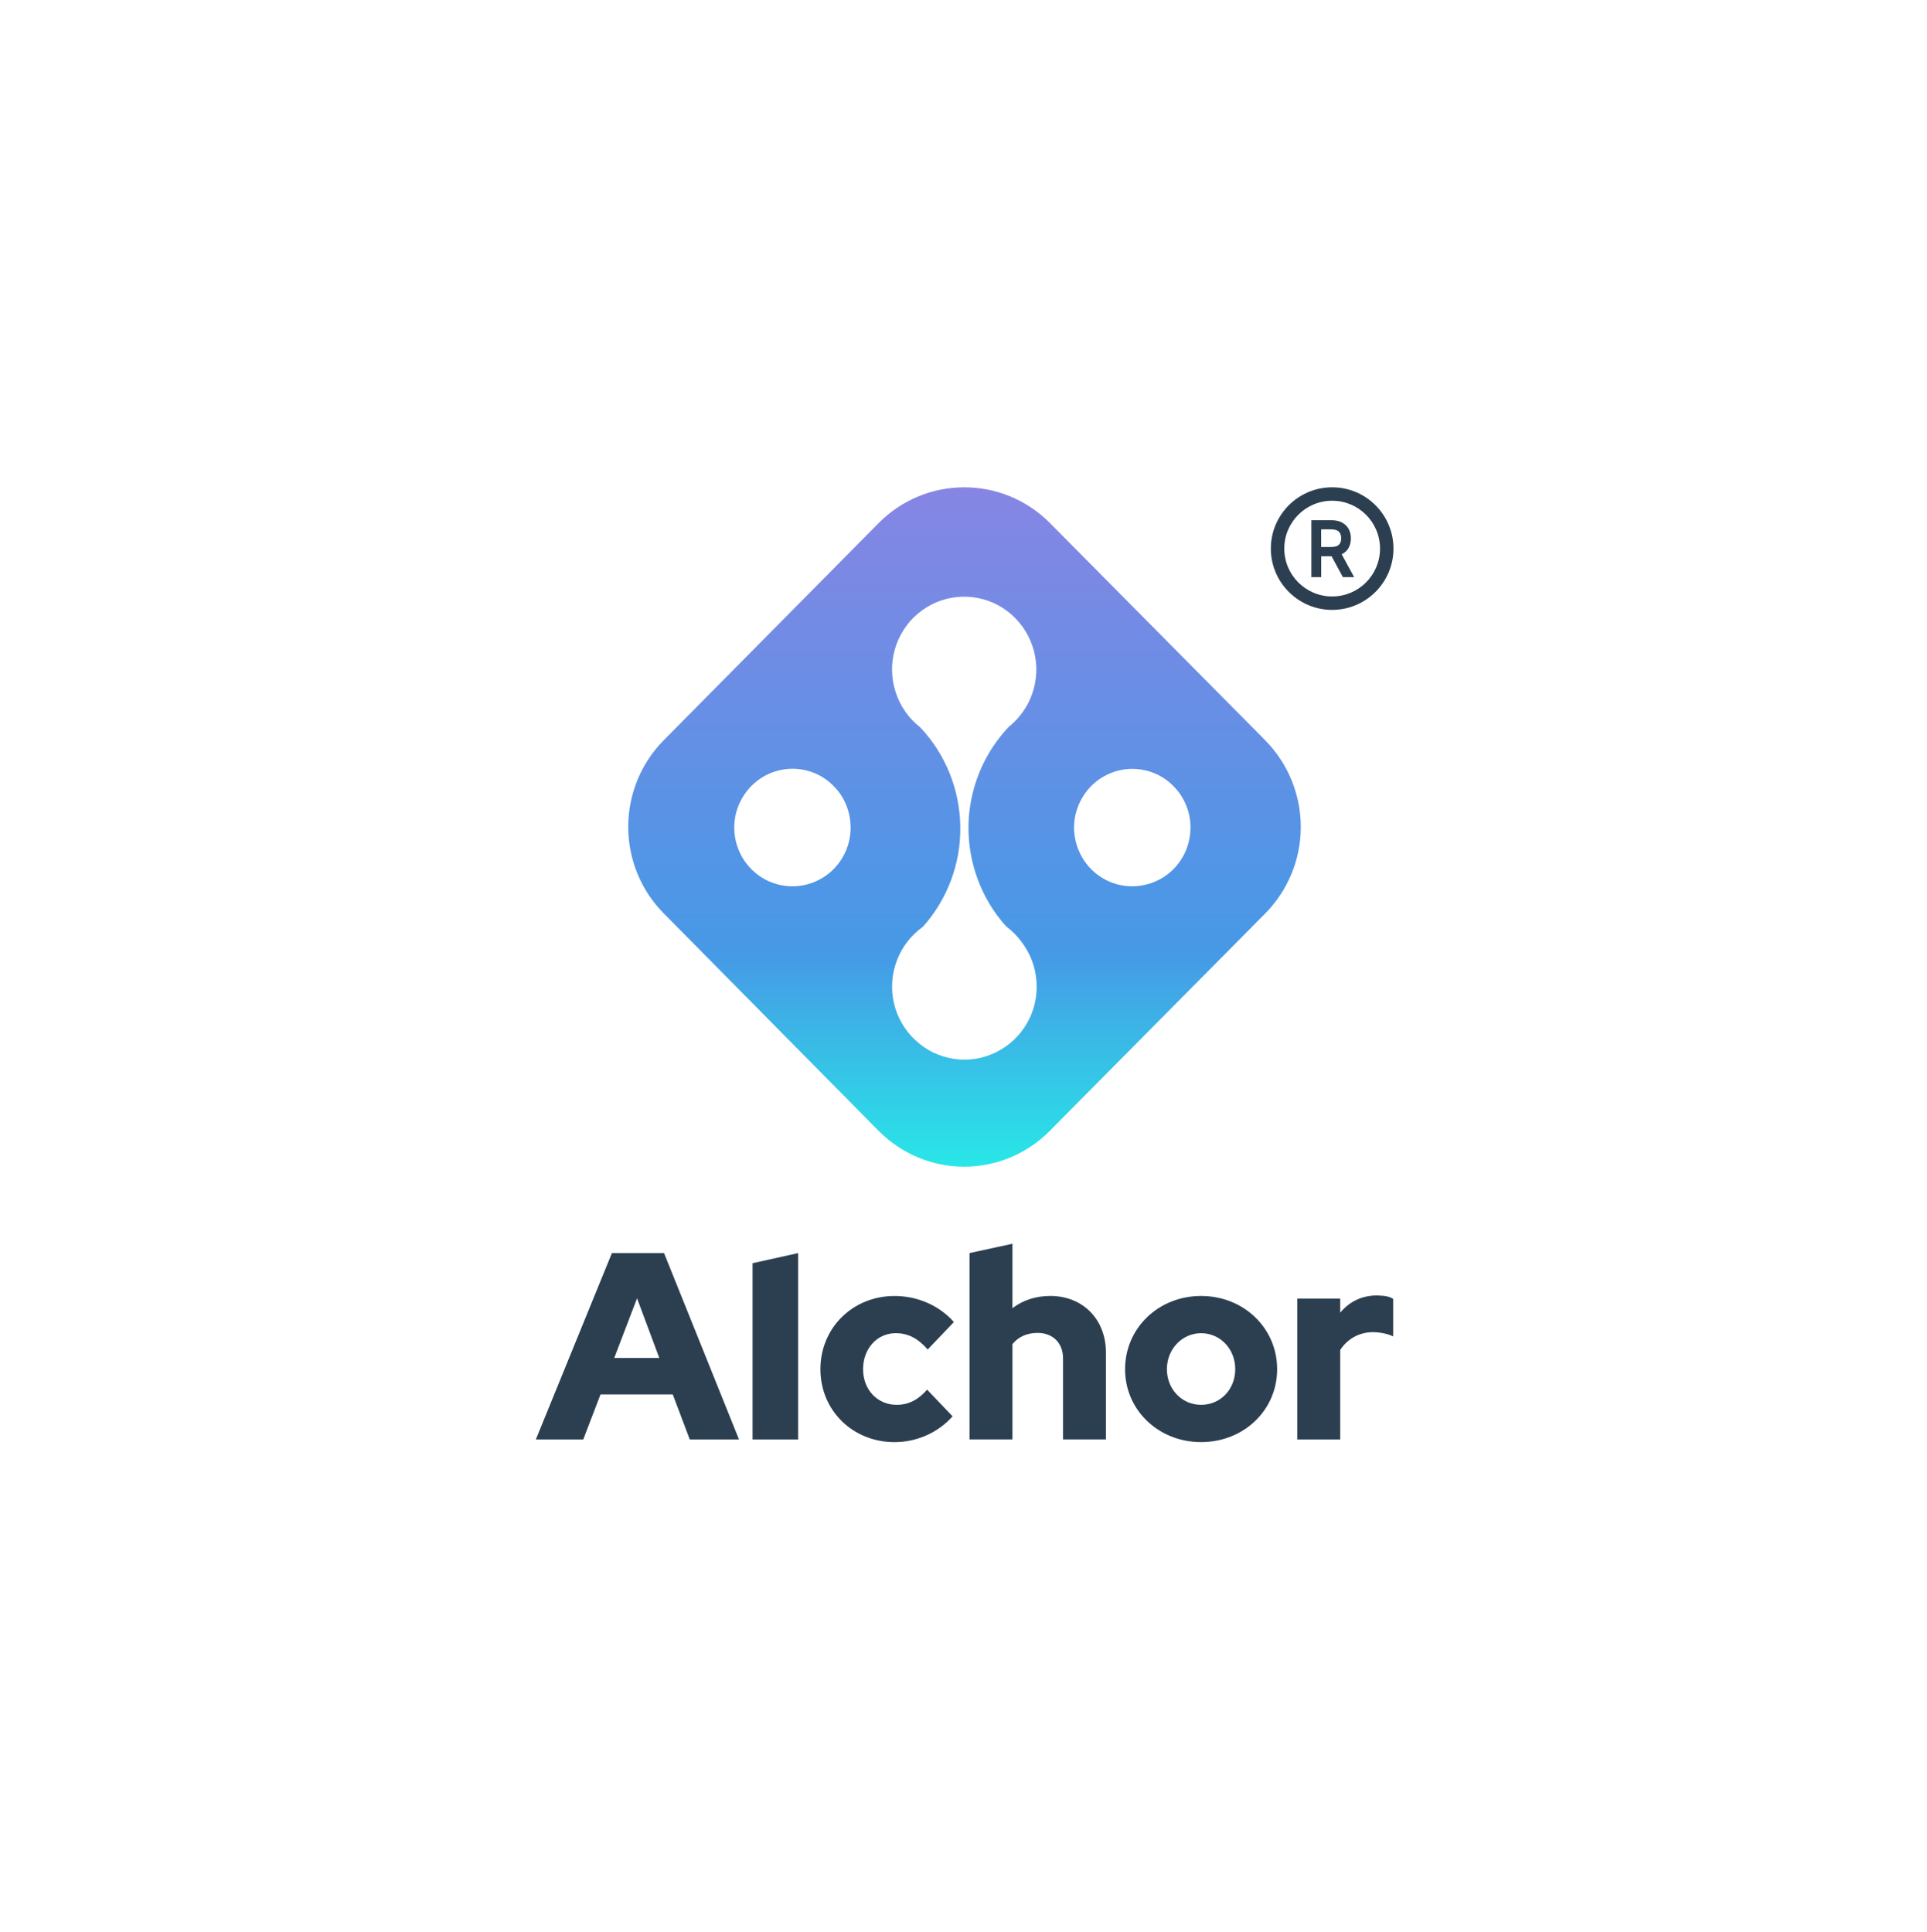 <svg width="342" height="343" viewBox="0 0 342 343" fill="none" xmlns="http://www.w3.org/2000/svg">
<path d="M224.59 131.452L186.309 92.817C182.276 88.771 176.837 86.504 171.142 86.504C165.448 86.504 160.009 88.762 155.976 92.817L117.749 131.452C113.743 135.525 111.498 141.018 111.498 146.769C111.498 152.52 113.734 158.013 117.749 162.087L155.985 200.795C160.019 204.823 165.457 207.108 171.124 207.108C176.791 207.108 182.257 204.823 186.263 200.795L224.59 162.114C228.597 158.041 230.86 152.548 230.86 146.797C230.86 141.046 228.597 135.534 224.59 131.461V131.452ZM149.917 151.497C149.068 153.239 147.745 154.732 146.111 155.746C144.478 156.787 142.571 157.331 140.645 157.331C138.72 157.331 136.794 156.787 135.161 155.746C133.527 154.704 132.204 153.239 131.355 151.469C130.507 149.709 130.169 147.737 130.37 145.792C130.571 143.848 131.337 142.013 132.523 140.474C134.157 138.373 136.511 136.972 139.13 136.585C141.749 136.18 144.414 136.815 146.568 138.345C147.416 138.954 148.155 139.682 148.803 140.493C149.99 142.032 150.711 143.884 150.911 145.829C151.112 147.774 150.774 149.718 149.926 151.488L149.917 151.497ZM182.257 181.653C180.98 183.892 179.054 185.68 176.727 186.814C174.419 187.948 171.845 188.353 169.29 187.966C166.762 187.579 164.38 186.455 162.501 184.685C160.593 182.943 159.279 180.657 158.668 178.151C158.084 175.616 158.239 172.971 159.161 170.547C160.055 168.123 161.67 166.022 163.778 164.529C168.149 159.663 170.54 153.285 170.431 146.705C170.339 140.124 167.784 133.811 163.285 129.083C161.25 127.498 159.745 125.332 158.96 122.862C158.157 120.42 158.111 117.775 158.805 115.286C159.526 112.798 160.931 110.577 162.902 108.927C164.873 107.277 167.273 106.236 169.819 105.987C172.374 105.72 174.93 106.236 177.193 107.462C179.428 108.687 181.272 110.558 182.458 112.844C183.644 115.148 184.137 117.728 183.845 120.309C183.553 122.862 182.522 125.304 180.843 127.258C180.304 127.913 179.675 128.521 179.009 129.046C174.528 133.793 171.973 140.087 171.882 146.649C171.818 153.211 174.19 159.571 178.552 164.428C179.584 165.193 180.505 166.123 181.263 167.146C182.85 169.202 183.79 171.672 183.955 174.252C184.137 176.851 183.553 179.432 182.248 181.671L182.257 181.653ZM210.236 151.497C209.387 153.239 208.064 154.732 206.431 155.746C204.816 156.76 202.936 157.303 201.028 157.331C199.076 157.349 197.177 156.815 195.517 155.773C193.883 154.76 192.542 153.267 191.684 151.497C190.835 149.737 190.47 147.764 190.68 145.82C190.881 143.875 191.647 142.023 192.834 140.484C193.801 139.239 195.033 138.226 196.438 137.544C197.853 136.843 199.395 136.484 200.965 136.484C203.091 136.484 205.153 137.138 206.896 138.364C207.727 138.972 208.466 139.7 209.114 140.511C210.3 142.05 211.039 143.903 211.24 145.847C211.422 147.792 211.085 149.737 210.236 151.506V151.497Z" fill="url(#paint0_linear_1043_10497)"/>
<path d="M117.86 222.443H108.598L95.103 255.52H103.519L106.575 247.537H119.404L122.415 255.52H131.157L117.855 222.443H117.86ZM109.012 241.06L113.061 230.468L117.009 241.06H109.012Z" fill="#2C3F51"/>
<path d="M141.654 222.443V255.52H133.564V224.236L141.654 222.443Z" fill="#2C3F51"/>
<path d="M159.141 249.376C155.712 249.376 153.174 246.687 153.174 243.047C153.174 239.406 155.666 236.662 158.961 236.662C161.163 236.662 162.91 237.568 164.647 239.554L169.294 234.681C166.711 231.756 162.85 230.056 158.768 230.056C151.331 230.056 145.604 235.725 145.604 243.051C145.604 250.378 151.336 256 158.768 256C162.717 256 166.518 254.3 169.06 251.417L164.546 246.687C162.91 248.526 161.218 249.376 159.141 249.376Z" fill="#2C3F51"/>
<path d="M186.364 230.052C183.827 230.052 181.524 230.81 179.685 232.228V220.785L172.069 222.439V255.515H179.685V238.598C180.724 237.328 182.222 236.612 184.153 236.612C186.883 236.612 188.667 238.413 188.667 241.148V255.515H196.283V240.118C196.283 234.21 192.197 230.047 186.364 230.047V230.052Z" fill="#2C3F51"/>
<path d="M213.17 230.052C205.6 230.052 199.675 235.766 199.675 243.047C199.675 246.539 201.031 249.648 203.297 251.958C205.733 254.452 209.231 255.995 213.17 255.995C220.741 255.995 226.665 250.327 226.665 243.047C226.665 235.766 220.741 230.052 213.17 230.052ZM213.17 249.376C209.741 249.376 207.098 246.585 207.098 243.047C207.098 239.508 209.783 236.663 213.17 236.663C216.558 236.663 219.228 239.453 219.228 243.047C219.228 246.641 216.599 249.376 213.17 249.376Z" fill="#2C3F51"/>
<path d="M244.392 229.96C241.717 229.96 239.506 231.036 237.86 233.022V230.528H230.244V255.52H237.86V239.647C239.133 237.66 241.243 236.482 243.647 236.482C244.957 236.482 246.276 236.764 247.255 237.231V230.574C246.603 230.144 245.844 230.006 244.392 229.96Z" fill="#2C3F51"/>
<path d="M236.427 86.504C230.424 86.504 225.547 91.373 225.547 97.384C225.547 103.396 230.439 108.265 236.427 108.265C242.416 108.265 247.308 103.396 247.308 97.384C247.308 91.373 242.439 86.504 236.427 86.504ZM236.427 105.88C231.743 105.88 227.931 102.076 227.931 97.384C227.931 92.692 231.736 88.888 236.427 88.888C241.119 88.888 244.924 92.692 244.924 97.384C244.924 102.076 241.119 105.88 236.427 105.88Z" fill="#2C3F51"/>
<path d="M240.331 102.446H240.323L240.331 102.461V102.446Z" fill="#2C3F51"/>
<path d="M238.203 98.349C238.727 98.079 239.136 97.685 239.383 97.199C239.638 96.728 239.754 96.18 239.754 95.579C239.754 94.977 239.638 94.413 239.383 93.935C239.113 93.441 238.72 93.055 238.203 92.77C237.693 92.484 237.037 92.345 236.243 92.345H232.739V102.446H234.483V98.742H236.328L238.326 102.446H240.333L238.126 98.403C238.126 98.403 238.18 98.349 238.21 98.349H238.203ZM234.475 93.966H236.204C236.659 93.966 237.03 94.035 237.308 94.166C237.562 94.282 237.732 94.467 237.848 94.691C237.963 94.93 238.033 95.216 238.033 95.555C238.033 95.895 237.963 96.165 237.848 96.404C237.732 96.628 237.562 96.79 237.308 96.913C237.037 97.029 236.667 97.099 236.204 97.099H234.475V93.966Z" fill="#2C3F51"/>
<defs>
<linearGradient id="paint0_linear_1043_10497" x1="171.179" y1="86.504" x2="171.179" y2="207.108" gradientUnits="userSpaceOnUse">
<stop stop-color="#8685E4"/>
<stop offset="0.685" stop-color="#4699E6"/>
<stop offset="1" stop-color="#28E7E7"/>
</linearGradient>
</defs>
</svg>
